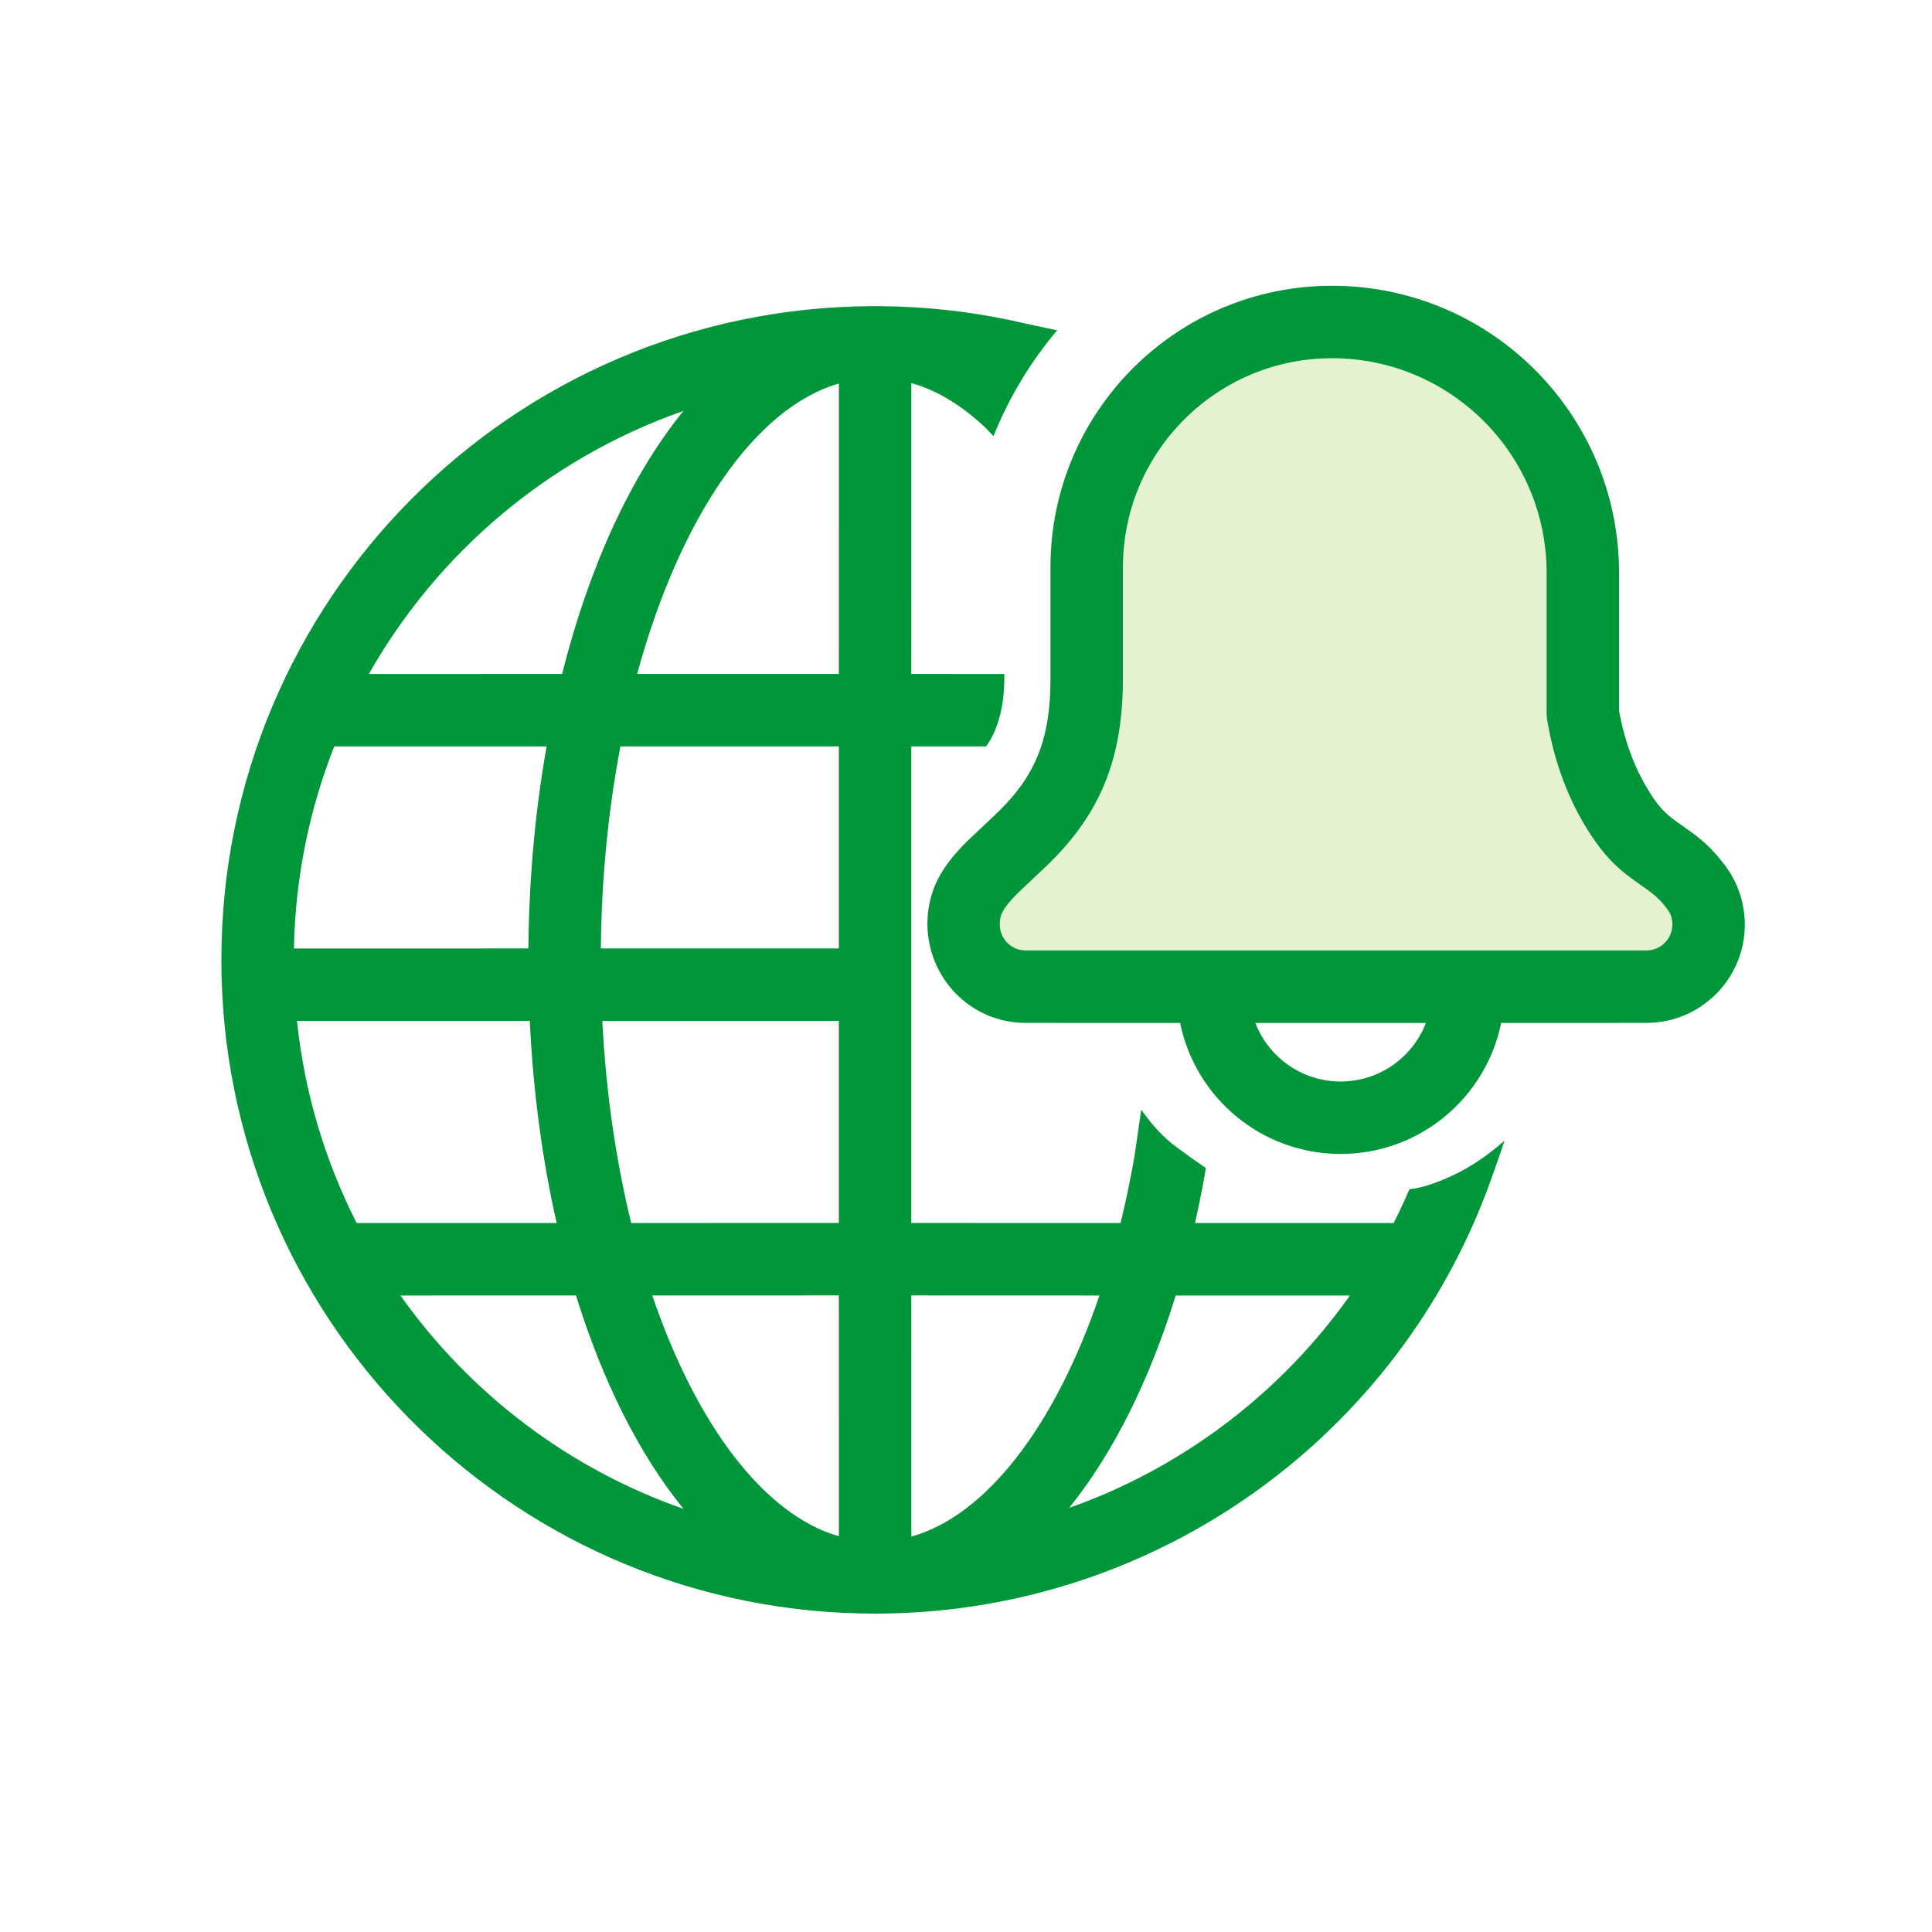 <svg width="60" height="60" viewBox="0 0 60 60" fill="none" xmlns="http://www.w3.org/2000/svg">
<g id="npi-globe-notification">
<rect width="60" height="60" fill="white"/>
<g id="Group">
<path id="Vector" fill-rule="evenodd" clip-rule="evenodd" d="M41.366 10C37.159 10 33.748 13.411 33.748 17.618C33.748 18.795 33.748 19.95 33.748 21.085C33.748 26.326 29.924 26.326 29.924 28.713C29.924 29.779 30.788 30.642 31.853 30.642H51.131C52.197 30.642 53.062 29.778 53.062 28.712C53.062 28.288 52.922 27.876 52.665 27.539C51.819 26.433 51.207 26.627 50.335 25.294C49.754 24.405 49.361 23.365 49.156 22.175V17.79C49.156 13.488 45.669 10 41.366 10Z" fill="#E4F2D2"/>
<path id="Vector_2" d="M27.177 9.508L27.279 9.509L27.28 9.508L27.433 9.512L27.86 9.519C29.221 9.564 30.563 9.744 31.871 10.053L32.83 10.259C32.007 11.234 31.336 12.341 30.854 13.545C30.74 13.424 30.644 13.322 30.613 13.293C29.863 12.58 29.087 12.115 28.302 11.898L28.301 20.93L31.19 20.931C31.197 21.443 31.148 21.887 31.044 22.263C30.94 22.639 30.799 22.945 30.622 23.181L28.301 23.18V37.981L34.8 37.983C34.964 37.313 35.11 36.616 35.234 35.896L35.443 34.463C35.787 34.952 36.142 35.333 36.51 35.605C36.877 35.876 37.189 36.099 37.446 36.272C37.433 36.377 37.406 36.541 37.364 36.762C37.287 37.176 37.203 37.583 37.112 37.983L43.281 37.982C43.455 37.638 43.619 37.288 43.772 36.931C44.129 36.898 44.578 36.755 45.118 36.503C45.659 36.251 46.196 35.89 46.728 35.421C46.659 35.636 46.366 36.463 46.29 36.674C43.455 44.574 35.978 50.006 27.431 50.111L27.28 50.113L27.177 50.113L27.12 50.111L27.122 50.113L26.991 50.11L26.712 50.107C15.714 49.86 6.875 40.867 6.875 29.81C6.875 18.633 15.908 9.565 27.072 9.508L27.122 9.508H27.177ZM28.301 40.231L28.302 47.721C30.599 47.082 32.751 44.329 34.145 40.233L28.301 40.231ZM26.051 40.231L20.257 40.232C21.624 44.253 23.732 47.044 26.052 47.71L26.051 40.231ZM17.888 40.232L12.436 40.233C14.586 43.268 17.649 45.61 21.226 46.859C19.852 45.168 18.713 42.896 17.888 40.232ZM36.513 40.233C35.69 42.894 34.559 45.148 33.204 46.828L33.546 46.705C36.922 45.432 39.843 43.171 41.923 40.233L36.513 40.233ZM16.453 31.706L9.223 31.706C9.457 33.945 10.1 36.063 11.076 37.983L17.288 37.983C16.844 36.029 16.558 33.916 16.453 31.706ZM26.051 31.705L18.706 31.707C18.82 33.951 19.133 36.066 19.603 37.982L26.051 37.981V31.705ZM41.366 8.875C46.178 8.875 50.099 12.687 50.275 17.456L50.281 17.79L50.281 22.067L50.351 22.422C50.48 22.994 50.66 23.518 50.891 23.996L51.074 24.345L51.276 24.678C51.529 25.065 51.703 25.25 52.031 25.491L52.209 25.617L52.478 25.807C52.854 26.08 53.114 26.312 53.411 26.673L53.595 26.906L53.747 27.132C54.034 27.608 54.187 28.154 54.187 28.712C54.187 30.323 52.94 31.642 51.359 31.759L51.131 31.767L46.619 31.768C46.148 34.09 44.095 35.837 41.635 35.837C39.174 35.837 37.121 34.09 36.65 31.768L31.853 31.767C30.243 31.767 28.924 30.521 28.808 28.893L28.8 28.658L28.815 28.391C28.902 27.515 29.299 26.861 30.018 26.143C30.16 26.003 30.706 25.496 30.955 25.257L31.041 25.173L31.25 24.957C32.119 24.02 32.558 23.035 32.617 21.459L32.623 21.085V17.618C32.623 12.789 36.538 8.875 41.366 8.875ZM44.283 31.768L38.986 31.768C39.395 32.832 40.427 33.587 41.635 33.587C42.842 33.587 43.874 32.832 44.283 31.768ZM41.366 11.125C37.886 11.125 35.045 13.864 34.881 17.303L34.873 17.618V21.085C34.873 23.645 34.112 25.288 32.63 26.766L32.591 26.805L32.544 26.851L31.607 27.736C31.27 28.073 31.119 28.295 31.072 28.48L31.058 28.558L31.049 28.713C31.049 29.113 31.34 29.445 31.722 29.507L31.853 29.517H51.131C51.576 29.517 51.937 29.157 51.937 28.712C51.937 28.601 51.914 28.493 51.885 28.414L51.854 28.347L51.771 28.222C51.573 27.963 51.434 27.829 51.149 27.622L50.958 27.488L50.69 27.297C50.16 26.906 49.81 26.546 49.393 25.909C48.808 25.015 48.392 23.996 48.144 22.859L48.047 22.365L48.031 22.175V17.79C48.031 14.109 45.047 11.125 41.366 11.125ZM16.976 23.18L10.381 23.181C9.611 25.129 9.171 27.244 9.128 29.456L16.409 29.455L16.412 29.273C16.44 27.149 16.635 25.101 16.976 23.18ZM26.051 23.18L19.268 23.181C18.896 25.125 18.681 27.238 18.66 29.455L26.051 29.455V23.18ZM21.225 12.761L21.147 12.79C17.02 14.252 13.584 17.172 11.456 20.931L17.457 20.93C18.294 17.599 19.594 14.77 21.225 12.761ZM26.052 11.911C23.447 12.659 21.107 16.088 19.787 20.93L26.051 20.93L26.052 11.911Z" fill="#009639"/>
</g>
</g>
</svg>
